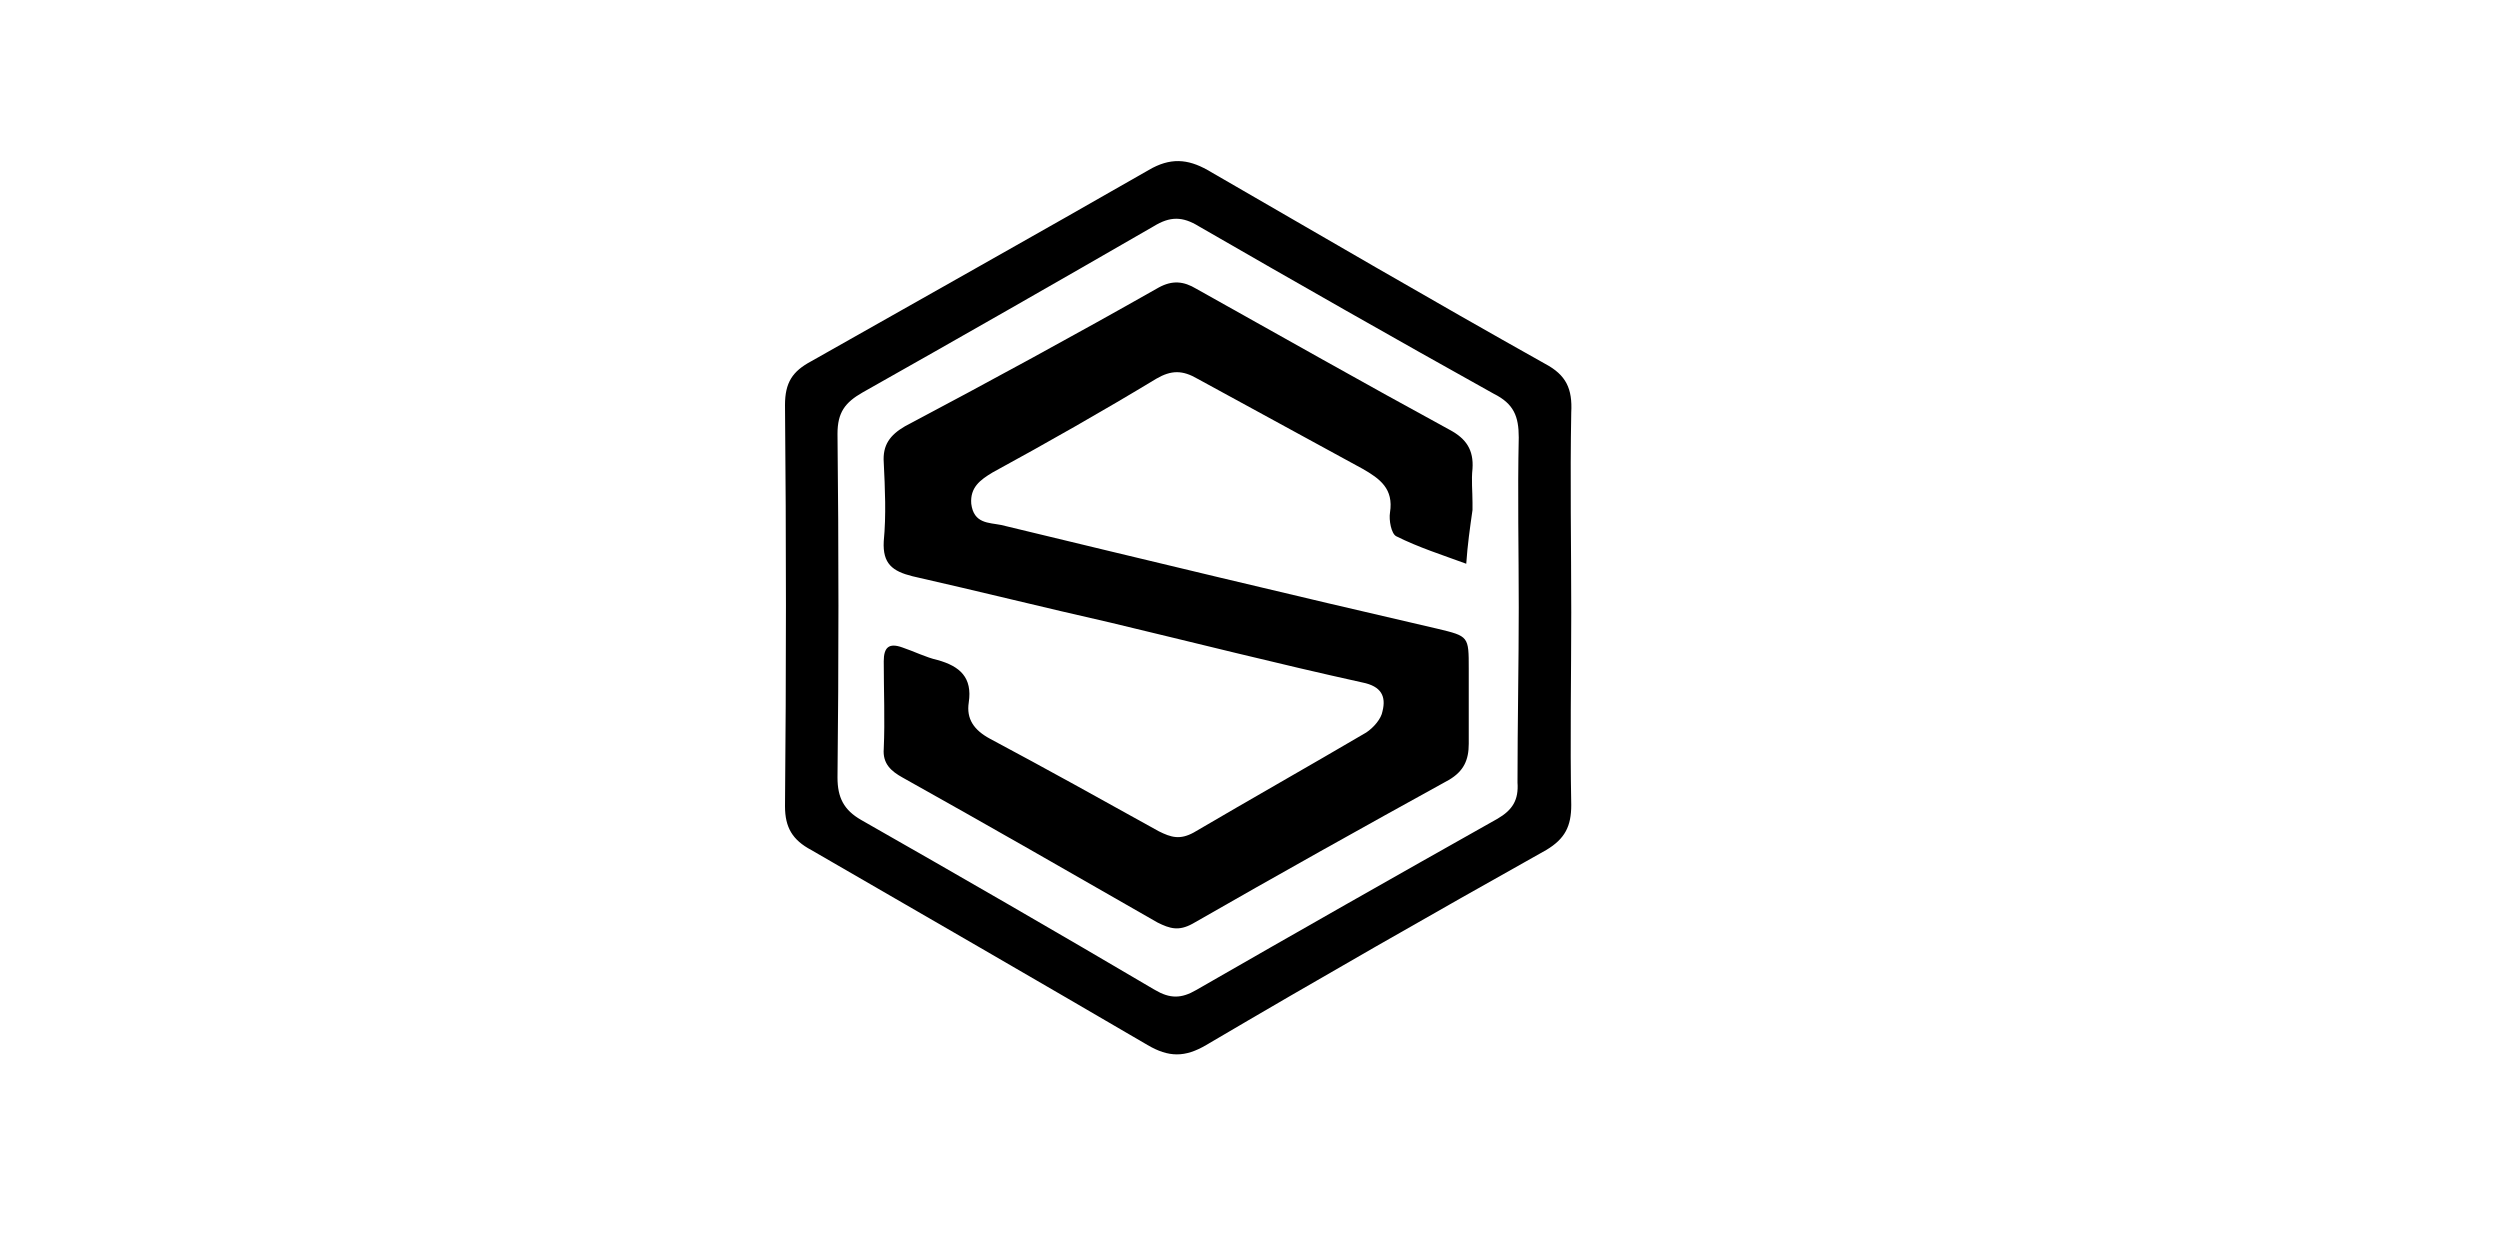 <?xml version="1.0" encoding="utf-8"?>
<!-- Generator: Adobe Illustrator 24.2.1, SVG Export Plug-In . SVG Version: 6.00 Build 0)  -->
<svg version="1.1" id="Layer_1" xmlns="http://www.w3.org/2000/svg" xmlns:xlink="http://www.w3.org/1999/xlink" x="0px" y="0px"
	 viewBox="0 0 200 100" style="enable-background:new 0 0 200 100;" xml:space="preserve">
<style type="text/css">
	.st0{fill:#61BB71;}
	.st1{opacity:0.5;clip-path:url(#SVGID_2_);}
	.st2{opacity:0.5;}
	.st3{clip-path:url(#PhBxqe_5_);fill:#FFFFFF;}
	.st4{fill:#081E29;}
	.st5{fill:#000000;}
	.st6{clip-path:url(#SVGID_4_);}
	.st7{fill:#E6E6E6;}
	.st8{fill:none;stroke:#E6E6E6;stroke-miterlimit:10;}
	.st9{fill:#F2F2F2;}
	.st10{clip-path:url(#SVGID_6_);}
	.st11{fill:#DAFFCE;}
	.st12{fill:#F2F2F2;stroke:#000000;stroke-miterlimit:10;}
	.st13{fill:#FFFFFF;stroke:#000000;stroke-miterlimit:10;}
	.st14{fill:none;stroke:#000000;stroke-miterlimit:10;}
	.st15{fill:none;stroke:#61BB71;stroke-width:5;stroke-miterlimit:10;}
	.st16{fill:#FFFFFF;stroke:#61BB71;stroke-width:5;stroke-miterlimit:10;}
	.st17{clip-path:url(#SVGID_8_);}
	.st18{clip-path:url(#PhBxqe_6_);fill:#E6E6E6;}
	.st19{clip-path:url(#SVGID_10_);}
	.st20{clip-path:url(#SVGID_12_);}
	.st21{clip-path:url(#SVGID_14_);}
	.st22{opacity:0.5;clip-path:url(#SVGID_16_);}
	.st23{clip-path:url(#PhBxqe_7_);fill:#FFFFFF;}
	.st24{clip-path:url(#SVGID_20_);}
	.st25{clip-path:url(#SVGID_22_);}
	.st26{clip-path:url(#SVGID_24_);}
	.st27{opacity:0.5;clip-path:url(#SVGID_26_);}
	.st28{clip-path:url(#PhBxqe_8_);fill:#FFFFFF;}
	.st29{clip-path:url(#SVGID_30_);}
	.st30{clip-path:url(#SVGID_32_);}
	.st31{clip-path:url(#SVGID_34_);}
	.st32{clip-path:url(#SVGID_36_);}
</style>
<g id="SCd0Qc_2_">
	<g>
		<g>
			<path class="st5" d="M125.7,49c0,5.1-0.1,10.3,0,15.4c0,1.7-0.5,2.7-2,3.6c-9.1,5.1-18.2,10.3-27.2,15.6c-1.7,1-3,1-4.7,0
				c-8.9-5.2-17.9-10.4-26.9-15.6c-1.5-0.8-2.1-1.8-2.1-3.5c0.1-10.7,0.1-21.4,0-32.1c0-1.8,0.6-2.7,2.1-3.5
				c9-5.1,18.1-10.2,27-15.3c1.7-1,3.1-0.9,4.7,0c9,5.2,17.9,10.4,27,15.5c1.7,0.9,2.2,2,2.1,3.9C125.6,38.3,125.7,43.7,125.7,49z
				 M121.5,48.6c0-4.5-0.1-9.1,0-13.6c0-1.7-0.4-2.7-2-3.5c-7.9-4.4-15.8-8.9-23.6-13.4c-1.3-0.8-2.3-0.8-3.6,0
				c-7.8,4.5-15.5,8.9-23.3,13.3c-1.4,0.8-2,1.6-2,3.3c0.1,9.2,0.1,18.3,0,27.5c0,1.6,0.5,2.6,1.9,3.4c7.9,4.5,15.7,9,23.5,13.6
				c1.2,0.7,2.1,0.7,3.3,0c8-4.6,16.1-9.2,24.1-13.7c1.2-0.7,1.7-1.5,1.6-2.9C121.4,57.9,121.5,53.2,121.5,48.6z"/>
			<path class="st5" d="M117.8,40.2c0,0.2,0,0.4,0,0.6c-0.2,1.4-0.4,2.8-0.5,4.3c-1.9-0.7-3.8-1.3-5.6-2.2c-0.4-0.2-0.6-1.3-0.5-1.9
				c0.3-1.9-0.8-2.7-2.2-3.5c-4.4-2.4-8.8-4.8-13.2-7.2c-1.2-0.7-2.1-0.7-3.3,0c-4.3,2.6-8.7,5.1-13.1,7.5c-1,0.6-1.8,1.2-1.7,2.5
				c0.2,1.6,1.4,1.5,2.4,1.7c11.6,2.8,23.2,5.6,34.9,8.3c2.5,0.6,2.5,0.6,2.5,3.2c0,2,0,4,0,6c0,1.3-0.4,2.2-1.6,2.9
				c-6.9,3.8-13.7,7.6-20.5,11.5c-1.1,0.6-1.8,0.4-2.8-0.1c-6.8-3.9-13.6-7.8-20.4-11.6c-0.9-0.5-1.6-1.1-1.5-2.3c0.1-2.3,0-4.6,0-7
				c0-1.1,0.4-1.5,1.5-1.1c0.9,0.3,1.9,0.8,2.8,1c1.8,0.5,2.8,1.4,2.5,3.4c-0.2,1.3,0.4,2.2,1.7,2.9c4.5,2.4,9,4.9,13.5,7.4
				c1,0.5,1.7,0.7,2.8,0.1c4.6-2.7,9.2-5.3,13.8-8c0.6-0.4,1.2-1.1,1.3-1.7c0.3-1.2-0.1-2-1.6-2.3c-6.8-1.5-13.5-3.2-20.2-4.8
				c-5.3-1.2-10.5-2.5-15.8-3.7c-1.6-0.4-2.4-1-2.3-2.8c0.2-2.1,0.1-4.2,0-6.3c-0.1-1.4,0.5-2.2,1.7-2.9C79.2,30.5,86,26.8,92.7,23
				c1.1-0.6,2-0.5,3,0.1c6.8,3.8,13.5,7.6,20.3,11.3c1.3,0.7,1.9,1.6,1.8,3.1C117.7,38.4,117.8,39.3,117.8,40.2z"/>
		</g>
	</g>
</g>
</svg>
